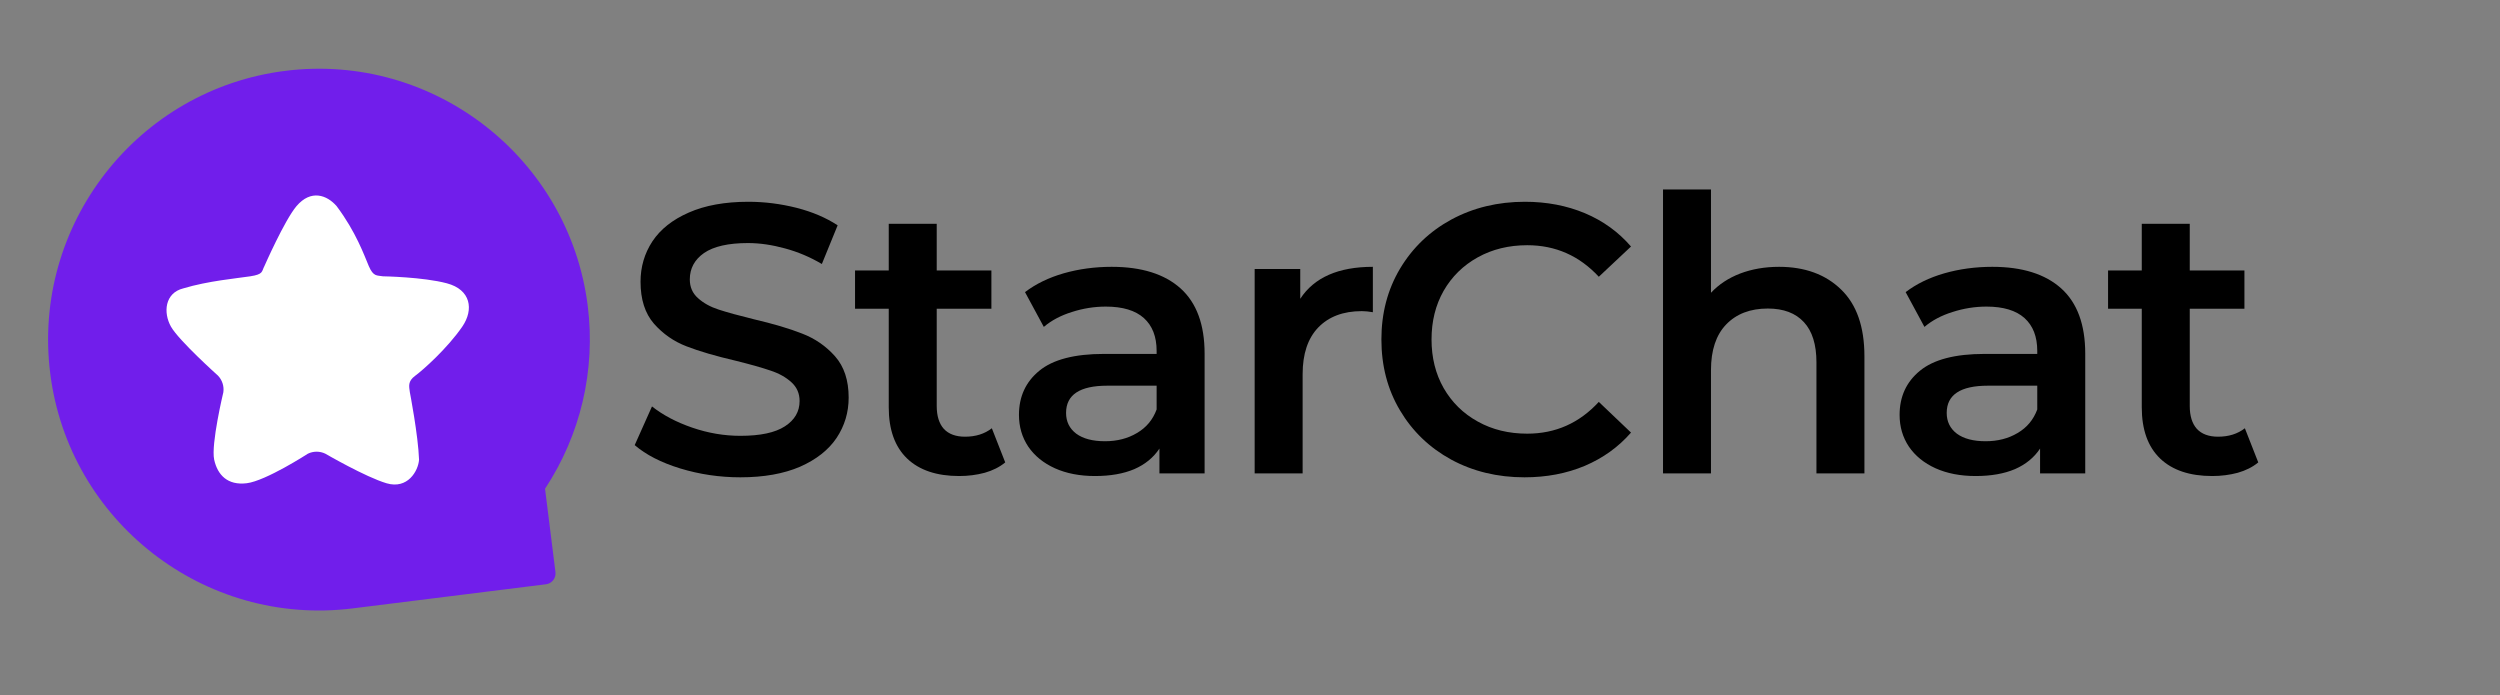 <svg xmlns="http://www.w3.org/2000/svg" xmlns:xlink="http://www.w3.org/1999/xlink" width="241" zoomAndPan="magnify" viewBox="0 0 180.75 50.25" height="67" preserveAspectRatio="xMidYMid meet" version="1.2"><rect x="0" y="0" width="180.75" height="50.25" fill="#808080" stroke="none"/><defs><clipPath id="e13f055570"><path d="M 3 4 L 43 4 L 43 45 L 3 45 Z M 3 4 "/></clipPath><clipPath id="3f15e8848b"><path d="M 1.207 7.547 L 40.125 2.691 L 44.98 41.609 L 6.062 46.465 Z M 1.207 7.547 "/></clipPath><clipPath id="bf5ca080be"><path d="M 40.07 2.699 L 1.152 7.555 L 6.008 46.473 L 44.926 41.617 Z M 40.07 2.699 "/></clipPath><clipPath id="36e8b26c1b"><path d="M 12 14 L 34 14 L 34 35.477 L 12 35.477 Z M 12 14 "/></clipPath></defs><g id="8a1673b7f7"><g style="fill:#000000;fill-opacity:1;"><g transform="translate(44.92, 34.229)"><path style="stroke:none" d="M 8.609 0.281 C 7.109 0.281 5.66 0.066 4.266 -0.359 C 2.879 -0.785 1.781 -1.348 0.969 -2.047 L 2.219 -4.844 C 3.008 -4.219 3.977 -3.707 5.125 -3.312 C 6.281 -2.914 7.441 -2.719 8.609 -2.719 C 10.047 -2.719 11.117 -2.945 11.828 -3.406 C 12.535 -3.863 12.891 -4.473 12.891 -5.234 C 12.891 -5.785 12.691 -6.238 12.297 -6.594 C 11.898 -6.957 11.395 -7.238 10.781 -7.438 C 10.176 -7.645 9.348 -7.879 8.297 -8.141 C 6.828 -8.484 5.633 -8.832 4.719 -9.188 C 3.801 -9.539 3.016 -10.086 2.359 -10.828 C 1.711 -11.578 1.391 -12.586 1.391 -13.859 C 1.391 -14.93 1.676 -15.906 2.25 -16.781 C 2.832 -17.656 3.707 -18.348 4.875 -18.859 C 6.051 -19.379 7.488 -19.641 9.188 -19.641 C 10.363 -19.641 11.523 -19.492 12.672 -19.203 C 13.816 -18.91 14.805 -18.488 15.641 -17.938 L 14.5 -15.141 C 13.656 -15.641 12.77 -16.016 11.844 -16.266 C 10.914 -16.523 10.02 -16.656 9.156 -16.656 C 7.738 -16.656 6.68 -16.414 5.984 -15.938 C 5.297 -15.457 4.953 -14.82 4.953 -14.031 C 4.953 -13.477 5.148 -13.023 5.547 -12.672 C 5.941 -12.316 6.441 -12.039 7.047 -11.844 C 7.66 -11.645 8.492 -11.414 9.547 -11.156 C 10.984 -10.82 12.16 -10.473 13.078 -10.109 C 14.004 -9.754 14.797 -9.207 15.453 -8.469 C 16.109 -7.727 16.438 -6.734 16.438 -5.484 C 16.438 -4.41 16.145 -3.438 15.562 -2.562 C 14.977 -1.695 14.098 -1.004 12.922 -0.484 C 11.742 0.023 10.305 0.281 8.609 0.281 Z M 8.609 0.281 "/></g></g><g style="fill:#000000;fill-opacity:1;"><g transform="translate(61.522, 34.229)"><path style="stroke:none" d="M 11.156 -0.797 C 10.75 -0.461 10.254 -0.211 9.672 -0.047 C 9.086 0.109 8.473 0.188 7.828 0.188 C 6.203 0.188 4.945 -0.234 4.062 -1.078 C 3.176 -1.93 2.734 -3.164 2.734 -4.781 L 2.734 -11.906 L 0.297 -11.906 L 0.297 -14.672 L 2.734 -14.672 L 2.734 -18.047 L 6.203 -18.047 L 6.203 -14.672 L 10.156 -14.672 L 10.156 -11.906 L 6.203 -11.906 L 6.203 -4.875 C 6.203 -4.156 6.375 -3.602 6.719 -3.219 C 7.07 -2.844 7.582 -2.656 8.25 -2.656 C 9.02 -2.656 9.664 -2.859 10.188 -3.266 Z M 11.156 -0.797 "/></g></g><g style="fill:#000000;fill-opacity:1;"><g transform="translate(72.452, 34.229)"><path style="stroke:none" d="M 7.922 -14.938 C 10.086 -14.938 11.75 -14.414 12.906 -13.375 C 14.062 -12.332 14.641 -10.758 14.641 -8.656 L 14.641 0 L 11.375 0 L 11.375 -1.797 C 10.945 -1.148 10.344 -0.656 9.562 -0.312 C 8.781 0.02 7.832 0.188 6.719 0.188 C 5.613 0.188 4.645 0 3.812 -0.375 C 2.988 -0.75 2.348 -1.27 1.891 -1.938 C 1.441 -2.613 1.219 -3.379 1.219 -4.234 C 1.219 -5.555 1.707 -6.617 2.688 -7.422 C 3.676 -8.234 5.234 -8.641 7.359 -8.641 L 11.172 -8.641 L 11.172 -8.859 C 11.172 -9.891 10.863 -10.68 10.25 -11.234 C 9.633 -11.785 8.719 -12.062 7.5 -12.062 C 6.664 -12.062 5.848 -11.93 5.047 -11.672 C 4.242 -11.422 3.566 -11.062 3.016 -10.594 L 1.656 -13.109 C 2.438 -13.703 3.367 -14.156 4.453 -14.469 C 5.547 -14.781 6.703 -14.938 7.922 -14.938 Z M 7.438 -2.328 C 8.312 -2.328 9.082 -2.523 9.75 -2.922 C 10.426 -3.316 10.898 -3.883 11.172 -4.625 L 11.172 -6.344 L 7.609 -6.344 C 5.617 -6.344 4.625 -5.688 4.625 -4.375 C 4.625 -3.75 4.867 -3.25 5.359 -2.875 C 5.859 -2.508 6.551 -2.328 7.438 -2.328 Z M 7.438 -2.328 "/></g></g><g style="fill:#000000;fill-opacity:1;"><g transform="translate(88.446, 34.229)"><path style="stroke:none" d="M 5.562 -12.625 C 6.562 -14.164 8.312 -14.938 10.812 -14.938 L 10.812 -11.656 C 10.52 -11.707 10.254 -11.734 10.016 -11.734 C 8.672 -11.734 7.617 -11.336 6.859 -10.547 C 6.109 -9.766 5.734 -8.641 5.734 -7.172 L 5.734 0 L 2.266 0 L 2.266 -14.781 L 5.562 -14.781 Z M 5.562 -12.625 "/></g></g><g style="fill:#000000;fill-opacity:1;"><g transform="translate(98.656, 34.229)"><path style="stroke:none" d="M 11.562 0.281 C 9.613 0.281 7.848 -0.145 6.266 -1 C 4.691 -1.863 3.457 -3.051 2.562 -4.562 C 1.664 -6.07 1.219 -7.781 1.219 -9.688 C 1.219 -11.582 1.664 -13.285 2.562 -14.797 C 3.469 -16.316 4.707 -17.504 6.281 -18.359 C 7.863 -19.211 9.633 -19.641 11.594 -19.641 C 13.176 -19.641 14.625 -19.363 15.938 -18.812 C 17.25 -18.258 18.359 -17.457 19.266 -16.406 L 16.938 -14.219 C 15.531 -15.738 13.805 -16.5 11.766 -16.5 C 10.43 -16.5 9.238 -16.207 8.188 -15.625 C 7.133 -15.039 6.312 -14.234 5.719 -13.203 C 5.133 -12.172 4.844 -11 4.844 -9.688 C 4.844 -8.375 5.133 -7.203 5.719 -6.172 C 6.312 -5.141 7.133 -4.332 8.188 -3.75 C 9.238 -3.164 10.43 -2.875 11.766 -2.875 C 13.805 -2.875 15.531 -3.641 16.938 -5.172 L 19.266 -2.953 C 18.359 -1.91 17.242 -1.109 15.922 -0.547 C 14.609 0.004 13.156 0.281 11.562 0.281 Z M 11.562 0.281 "/></g></g><g style="fill:#000000;fill-opacity:1;"><g transform="translate(117.97, 34.229)"><path style="stroke:none" d="M 10.656 -14.938 C 12.52 -14.938 14.016 -14.391 15.141 -13.297 C 16.266 -12.211 16.828 -10.602 16.828 -8.469 L 16.828 0 L 13.359 0 L 13.359 -8.031 C 13.359 -9.32 13.055 -10.289 12.453 -10.938 C 11.848 -11.594 10.977 -11.922 9.844 -11.922 C 8.57 -11.922 7.566 -11.535 6.828 -10.766 C 6.098 -10.004 5.734 -8.906 5.734 -7.469 L 5.734 0 L 2.266 0 L 2.266 -20.531 L 5.734 -20.531 L 5.734 -13.062 C 6.297 -13.664 7 -14.129 7.844 -14.453 C 8.688 -14.773 9.625 -14.938 10.656 -14.938 Z M 10.656 -14.938 "/></g></g><g style="fill:#000000;fill-opacity:1;"><g transform="translate(136.122, 34.229)"><path style="stroke:none" d="M 7.922 -14.938 C 10.086 -14.938 11.75 -14.414 12.906 -13.375 C 14.062 -12.332 14.641 -10.758 14.641 -8.656 L 14.641 0 L 11.375 0 L 11.375 -1.797 C 10.945 -1.148 10.344 -0.656 9.562 -0.312 C 8.781 0.02 7.832 0.188 6.719 0.188 C 5.613 0.188 4.645 0 3.812 -0.375 C 2.988 -0.75 2.348 -1.27 1.891 -1.938 C 1.441 -2.613 1.219 -3.379 1.219 -4.234 C 1.219 -5.555 1.707 -6.617 2.688 -7.422 C 3.676 -8.234 5.234 -8.641 7.359 -8.641 L 11.172 -8.641 L 11.172 -8.859 C 11.172 -9.891 10.863 -10.68 10.25 -11.234 C 9.633 -11.785 8.719 -12.062 7.5 -12.062 C 6.664 -12.062 5.848 -11.93 5.047 -11.672 C 4.242 -11.422 3.566 -11.062 3.016 -10.594 L 1.656 -13.109 C 2.438 -13.703 3.367 -14.156 4.453 -14.469 C 5.547 -14.781 6.703 -14.938 7.922 -14.938 Z M 7.438 -2.328 C 8.312 -2.328 9.082 -2.523 9.75 -2.922 C 10.426 -3.316 10.898 -3.883 11.172 -4.625 L 11.172 -6.344 L 7.609 -6.344 C 5.617 -6.344 4.625 -5.688 4.625 -4.375 C 4.625 -3.75 4.867 -3.25 5.359 -2.875 C 5.859 -2.508 6.551 -2.328 7.438 -2.328 Z M 7.438 -2.328 "/></g></g><g style="fill:#000000;fill-opacity:1;"><g transform="translate(152.116, 34.229)"><path style="stroke:none" d="M 11.156 -0.797 C 10.75 -0.461 10.254 -0.211 9.672 -0.047 C 9.086 0.109 8.473 0.188 7.828 0.188 C 6.203 0.188 4.945 -0.234 4.062 -1.078 C 3.176 -1.93 2.734 -3.164 2.734 -4.781 L 2.734 -11.906 L 0.297 -11.906 L 0.297 -14.672 L 2.734 -14.672 L 2.734 -18.047 L 6.203 -18.047 L 6.203 -14.672 L 10.156 -14.672 L 10.156 -11.906 L 6.203 -11.906 L 6.203 -4.875 C 6.203 -4.156 6.375 -3.602 6.719 -3.219 C 7.07 -2.844 7.582 -2.656 8.25 -2.656 C 9.02 -2.656 9.664 -2.859 10.188 -3.266 Z M 11.156 -0.797 "/></g></g><g clip-rule="nonzero" clip-path="url(#e13f055570)"><g clip-rule="nonzero" clip-path="url(#3f15e8848b)"><g clip-rule="nonzero" clip-path="url(#bf5ca080be)"><path style=" stroke:none;fill-rule:nonzero;fill:#711eeb;fill-opacity:1;" d="M 20.637 5.121 C 31.352 3.785 41.156 11.414 42.496 22.129 C 43.074 26.766 41.977 31.441 39.406 35.336 L 40.16 41.367 C 40.211 41.797 39.906 42.188 39.477 42.242 L 25.488 43.988 C 14.773 45.324 4.965 37.695 3.629 26.98 C 2.293 16.266 9.922 6.457 20.637 5.121 Z M 20.637 5.121 "/></g></g></g><g clip-rule="nonzero" clip-path="url(#36e8b26c1b)"><path style=" stroke:none;fill-rule:nonzero;fill:#ffffff;fill-opacity:1;" d="M 32.312 20.484 C 30.586 20.023 27.688 19.977 27.688 19.977 C 27.254 19.898 27 20.02 26.664 19.238 C 26.332 18.457 25.742 16.777 24.34 14.906 C 23.648 14.105 22.484 13.668 21.434 14.906 C 20.566 15.938 19.117 19.238 19.117 19.238 C 18.906 19.625 19.066 19.828 18.094 19.977 C 17.121 20.125 15.051 20.309 13.258 20.848 C 11.91 21.18 11.793 22.605 12.359 23.613 C 12.926 24.621 15.762 27.16 15.762 27.16 C 16.066 27.48 16.211 27.922 16.148 28.359 C 16.148 28.359 15.246 32.117 15.484 33.23 C 15.727 34.344 16.457 35.105 17.836 34.938 C 19.219 34.77 22.262 32.801 22.262 32.801 C 22.66 32.609 23.121 32.609 23.52 32.801 C 23.52 32.801 26.422 34.488 27.949 34.941 C 29.473 35.391 30.242 34.051 30.297 33.234 C 30.238 31.484 29.633 28.363 29.633 28.363 C 29.574 27.926 29.469 27.57 30.023 27.164 C 30.578 26.758 32.34 25.191 33.422 23.617 C 34.277 22.371 34.035 20.941 32.312 20.484 Z M 32.312 20.484 "/></g></g></svg>